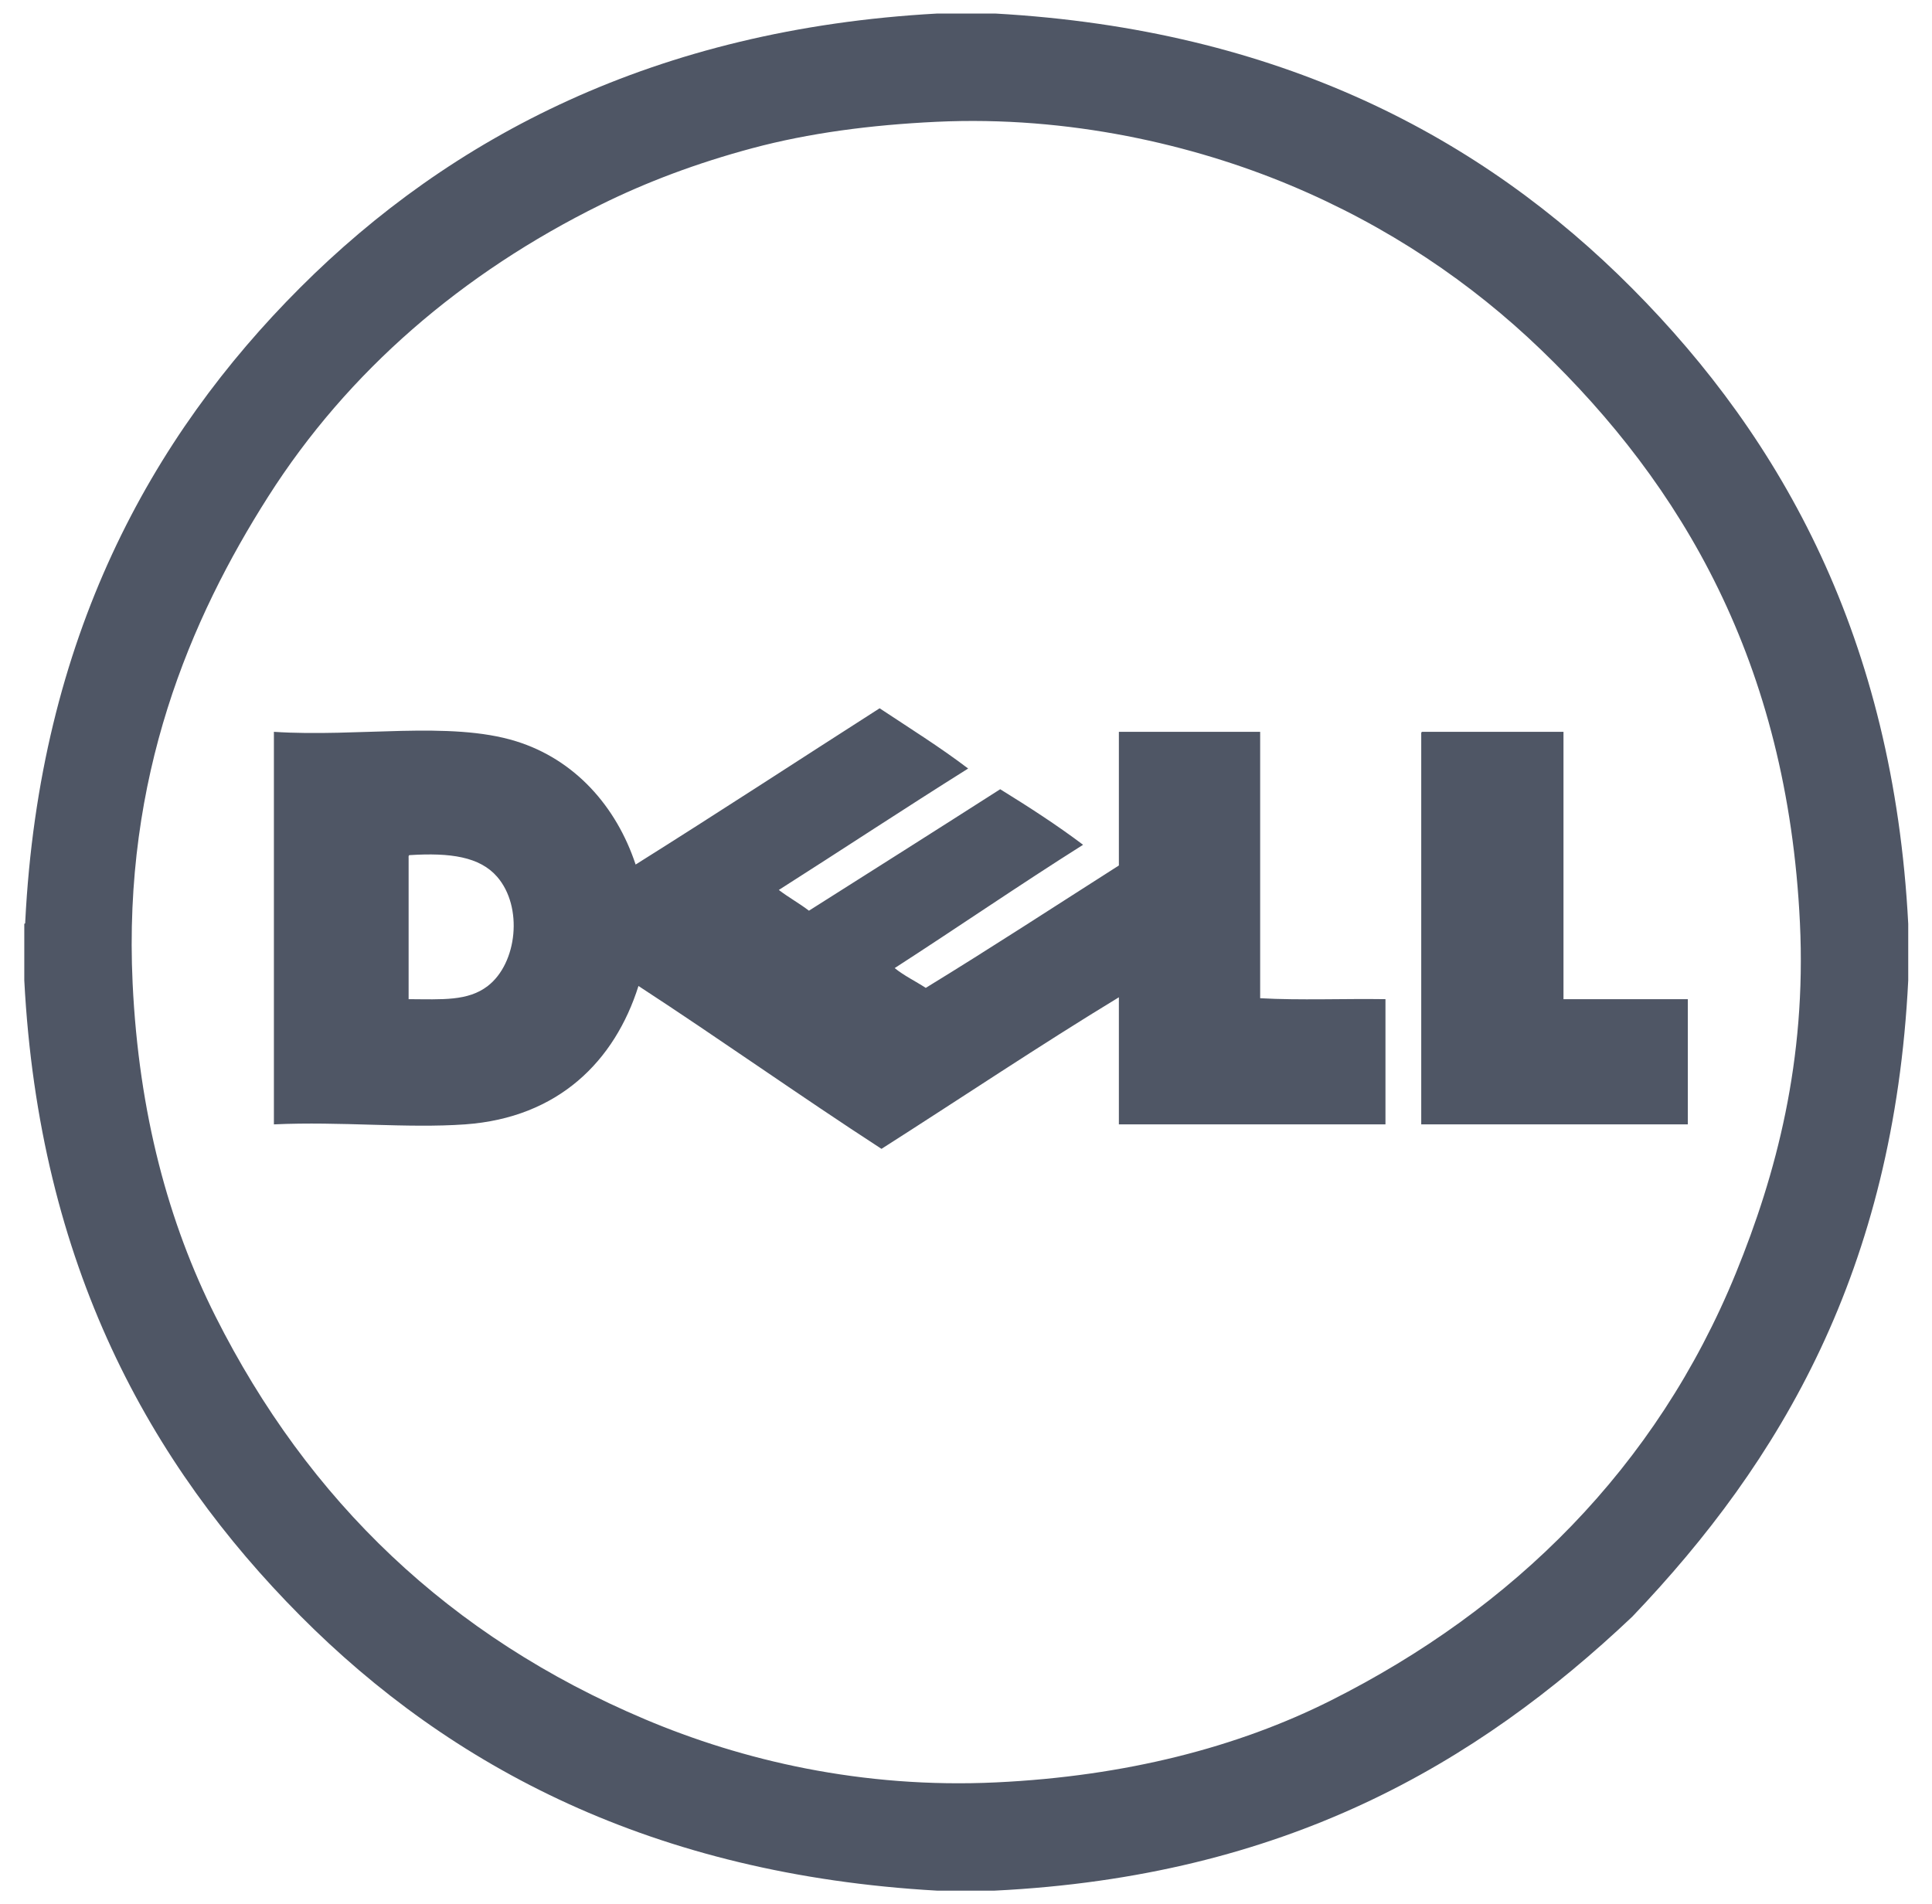<svg width="70" height="69" viewBox="0 0 70 69" fill="none" xmlns="http://www.w3.org/2000/svg">
<path d="M33.952 0.491H36.068C46.36 1.071 53.699 4.977 59.139 10.452C64.58 15.926 68.602 23.146 69.139 33.476V35.523C68.617 46.019 64.524 52.946 59.139 58.582C53.483 63.935 46.53 67.992 36.034 68.508H33.952C23.66 67.927 16.32 64.022 10.88 58.548C5.439 53.073 1.417 45.853 0.88 35.523V33.476C0.907 33.469 0.92 33.448 0.914 33.408C1.429 23.117 5.472 15.822 10.88 10.418C16.312 4.988 23.727 1.054 33.952 0.491ZM27.262 5.369C25.234 5.912 23.416 6.601 21.767 7.416C16.75 9.895 12.613 13.443 9.72 17.99C6.896 22.428 4.451 28.138 4.805 35.625C5.028 40.345 6.106 44.316 7.808 47.7C11.17 54.383 16.288 59.307 23.372 62.3C26.874 63.78 31.215 64.818 36.102 64.585C40.79 64.362 44.852 63.309 48.218 61.618C54.815 58.303 60.013 53.188 62.894 46.131C64.351 42.562 65.453 38.438 65.215 33.442C64.764 23.979 60.913 17.562 55.829 12.669C53.314 10.248 50.286 8.188 46.717 6.699C43.254 5.255 38.746 4.184 33.918 4.414C31.544 4.527 29.305 4.822 27.262 5.369Z" fill="#4F5665"/>
<path d="M31.87 25.665C32.951 26.381 34.057 27.072 35.078 27.848C32.772 29.295 30.511 30.788 28.218 32.248C28.566 32.514 28.962 32.733 29.31 32.999C31.622 31.535 33.935 30.072 36.239 28.598C37.272 29.237 38.289 29.892 39.242 30.611C36.934 32.068 34.703 33.602 32.416 35.079C32.755 35.355 33.17 35.553 33.542 35.796C35.906 34.35 38.212 32.844 40.539 31.361V26.518H45.658V36.171C47.103 36.251 48.696 36.182 50.198 36.205V40.742H40.539V36.137C37.701 37.86 34.793 39.809 31.938 41.629C28.965 39.699 26.1 37.662 23.133 35.727C22.273 38.451 20.231 40.5 16.853 40.742C14.746 40.892 12.351 40.629 9.924 40.742V26.518C12.959 26.719 16.29 26.112 18.696 26.859C20.823 27.519 22.331 29.215 23.03 31.327C26 29.463 28.922 27.552 31.87 25.665ZM14.805 31.089V36.205C16.024 36.211 16.952 36.282 17.672 35.728C18.742 34.903 18.958 32.86 18.013 31.771C17.382 31.044 16.317 30.892 14.839 30.986C14.799 30.992 14.802 31.04 14.805 31.089ZM51.529 26.518H56.648V36.205H61.153V40.742H51.494V26.62C51.492 26.572 51.489 26.523 51.529 26.518Z" fill="#4F5665"/>
</svg>
